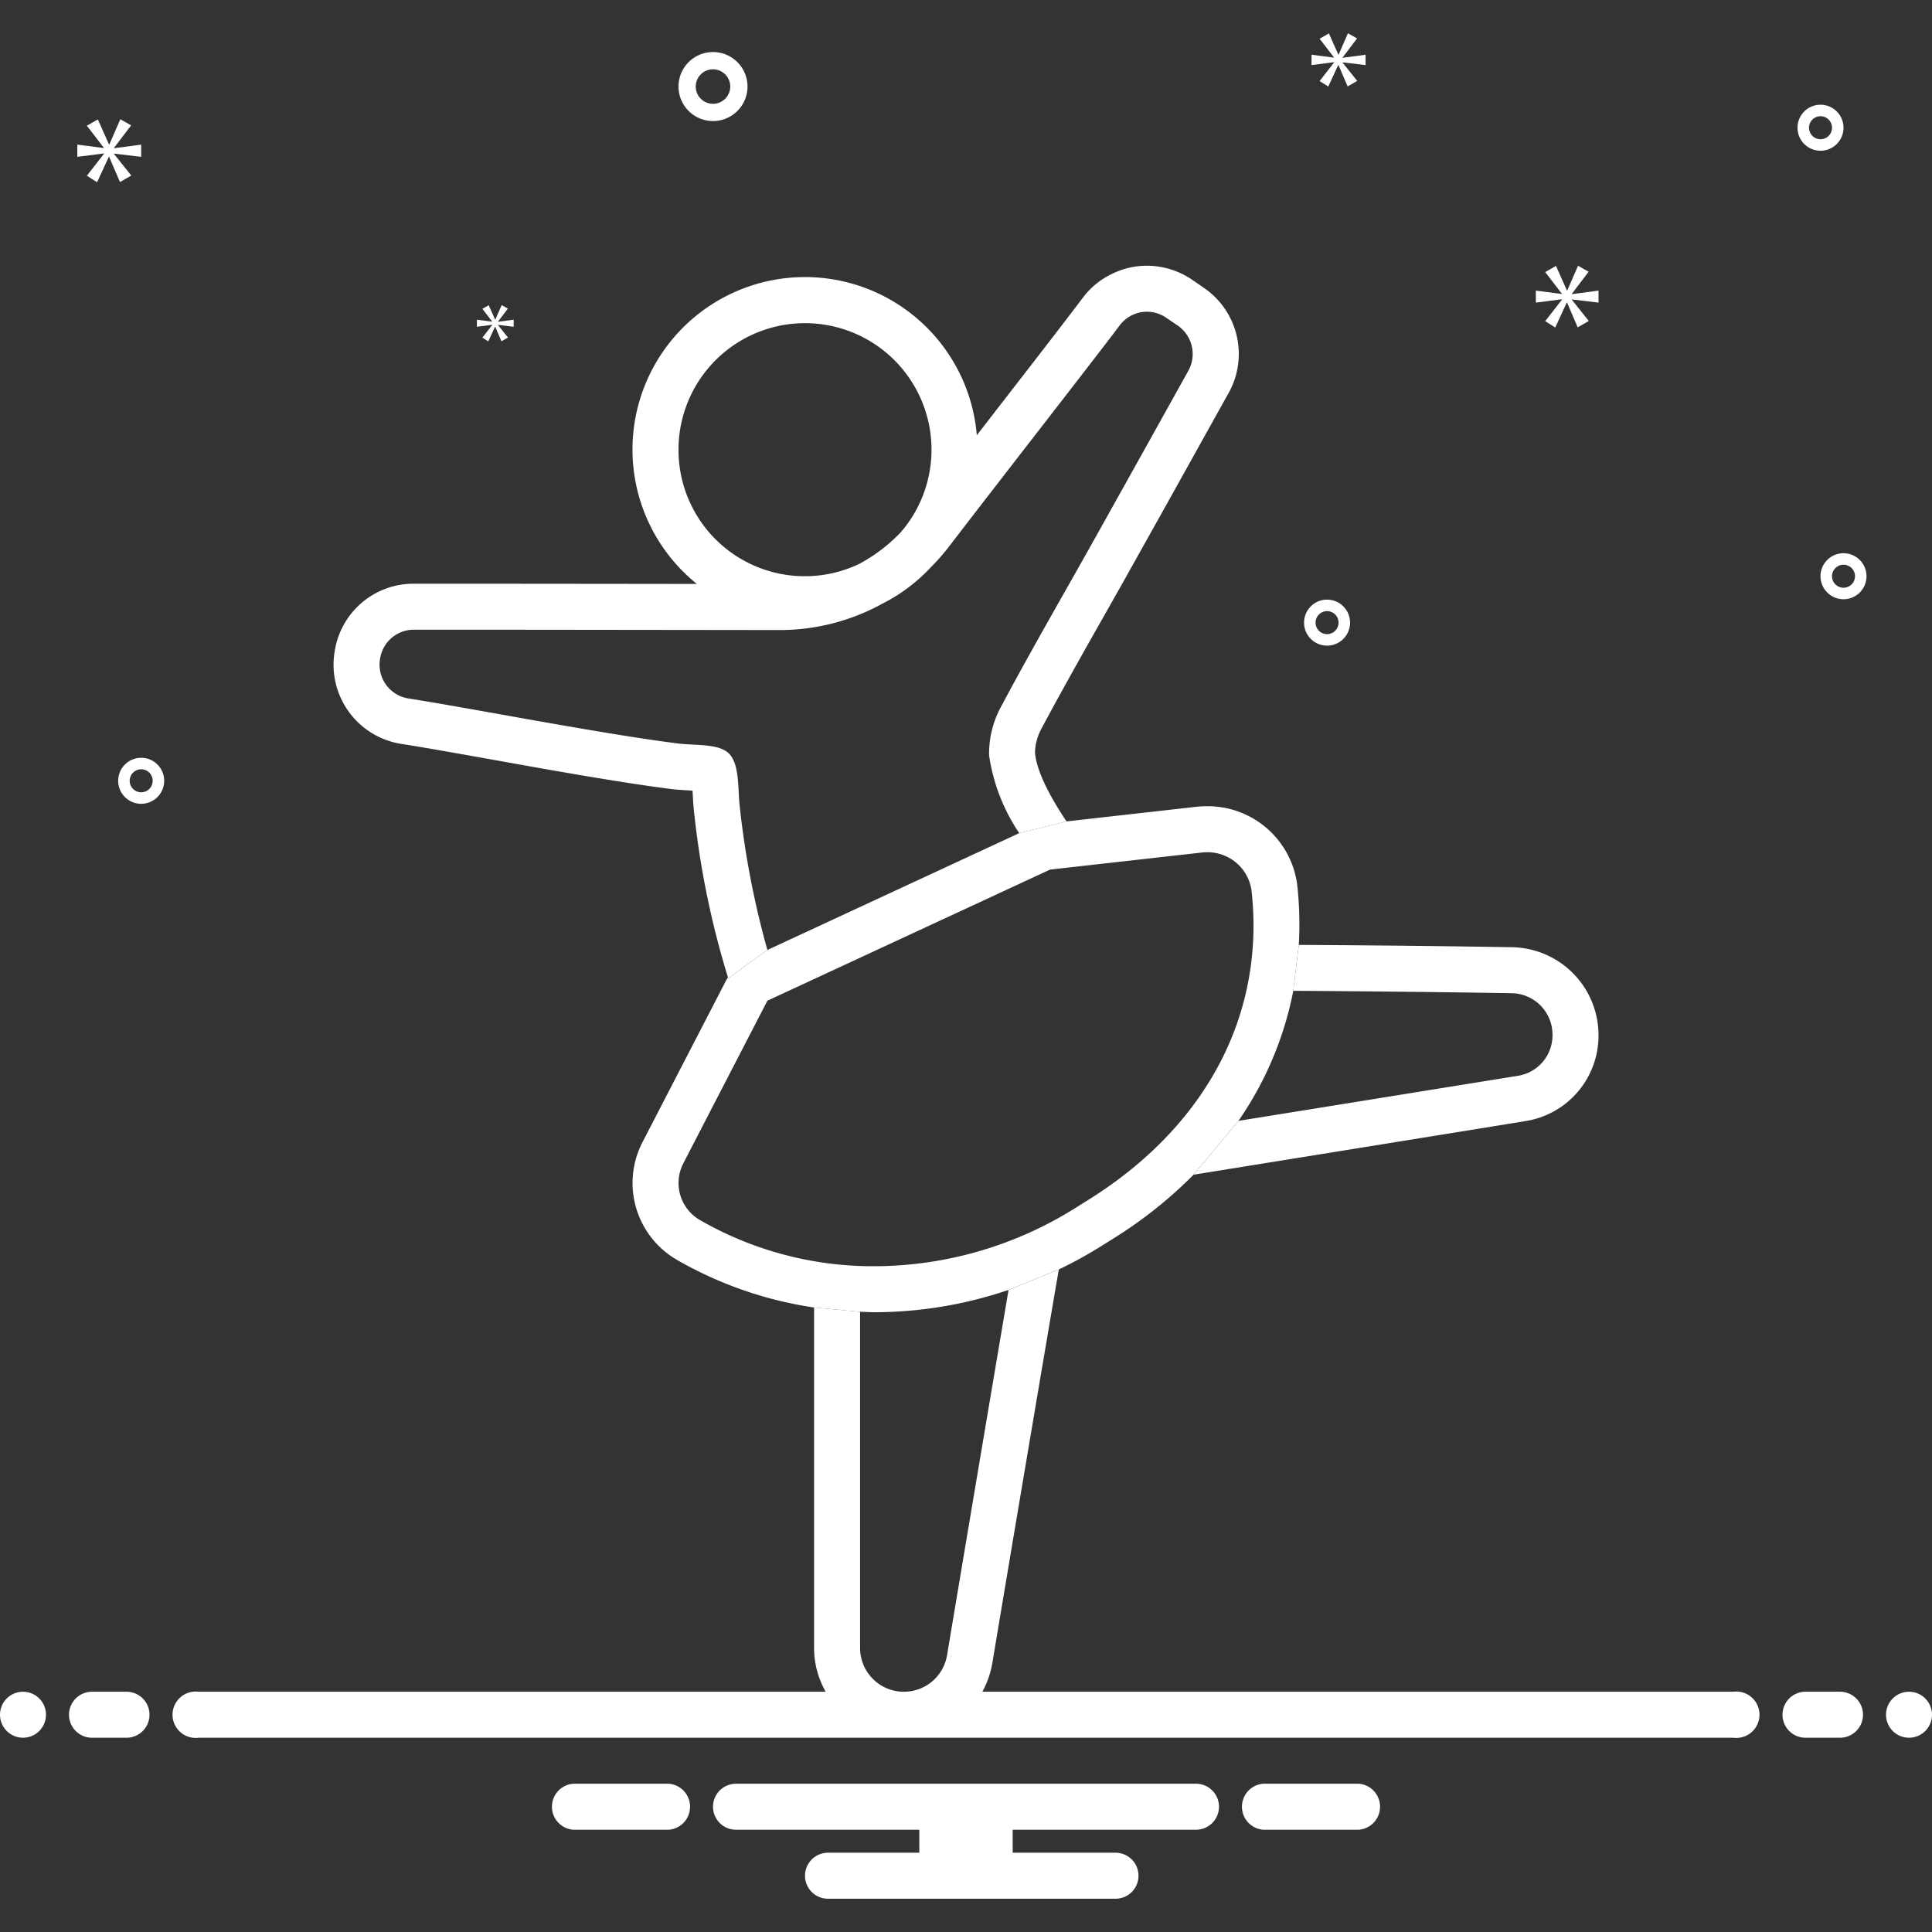 <svg id="SvgjsSvg1187" width="288" height="288" xmlns="http://www.w3.org/2000/svg" version="1.1" xmlns:xlink="http://www.w3.org/1999/xlink" xmlns:svgjs="http://svgjs.com/svgjs"><rect width="100%" height="100%" fill="#333333" stroke="none"/><defs id="SvgjsDefs1188"></defs><g id="SvgjsG1189"><svg xmlns="http://www.w3.org/2000/svg" data-name="Layer 1" viewBox="0 0 168 168" width="288" height="288"><circle cx="2" cy="149.107" r="2" fill="#ffffff" class="color2d4356 svgShape"></circle><path fill="#ffffff" d="M11 147.107H8a2 2 0 0 0 0 4h3a2 2 0 0 0 0-4zM160 147.107h-3a2 2 0 0 0 0 4h3a2 2 0 0 0 0-4z" class="color2d4356 svgShape"></path><circle cx="166" cy="149.107" r="2" fill="#ffffff" class="color2d4356 svgShape"></circle><path fill="#ffffff" d="M118.154 155.107h-8.308a2.006 2.006 0 0 0 0 4h8.308a2.006 2.006 0 0 0 0-4zM58.154 155.107H49.846a2.006 2.006 0 0 0 0 4h8.308a2.006 2.006 0 0 0 0-4zM104 155.107H64a2 2 0 0 0 0 4H79.94v2H72a2 2 0 0 0 0 4H97a2 2 0 0 0 0-4H88.06v-2H104a2 2 0 0 0 0-4z" class="color0bceb2 svgShape"></path><path fill="#ffffff" d="M150.72,147.107H85.42a7.813,7.813,0,0,0,.87-2.5c1.54-9.22,4.61-27.41,5.78-34.22l-4.37,1.78c-1.36,8.02-3.96,23.45-5.35,31.78a3.798,3.798,0,0,1-3.75,3.16c-.1,0-.21,0-.32-.01a3.807,3.807,0,0,1-3.49-3.78v-29.25l-4-.37v29.62a7.665,7.665,0,0,0,1.01,3.79H17.28a2.017,2.017,0,1,0,0,4H150.72a2.017,2.017,0,1,0,0-4ZM135,89.977v.06a3.564,3.564,0,0,1-3,3.51c-6.95,1.12-16.91,2.73-24.31,3.92l-3.9,4.68c7.25-1.17,20.12-3.24,28.85-4.66a7.517,7.517,0,0,0,6.36-7.45v-.06a7.653,7.653,0,0,0-7.48-7.61c-4.51-.08-12.21-.17-18.58-.2l-.48,3.99c6.54.04,14.49.13,18.99.21A3.602,3.602,0,0,1,135,89.977ZM34.9,64.687c2,.31,4.83.82,7.82,1.35,5.28.95,11.27,2.02,15.62,2.57.57.07,1.14.1,1.65.13a1.693,1.693,0,0,0,.23.01c.01.13.01.25.02.36.03.54.06,1.08.13,1.66a76.135,76.135,0,0,0,2.93,14.22c-.04.06-.08.12-.12.19l3.55-2.57a76.558,76.558,0,0,1-2.39-12.34c-.2-1.62,0-3.72-.92-4.71-.87-.93-2.99-.71-4.57-.92-6.75-.86-17.83-3.04-23.33-3.9a2.974,2.974,0,0,1-2.48-3.4.127.127,0,0,1,.01-.06,2.967,2.967,0,0,1,2.93-2.52h2.14c6.45,0,20.33.02,29.65.03h.03a18.499,18.499,0,0,0,8.94-2.3,14.998,14.998,0,0,0,4.24-3.2,17.529,17.529,0,0,0,1.55-1.77c5.38-7.01,12.04-15.52,14.84-19.23a2.954,2.954,0,0,1,4.05-.65l1,.68a3.004,3.004,0,0,1,.91,3.93c-2.65,4.76-5.27,9.47-7.9,14.17-2.79,5-5.68,9.96-8.37,15.01a8.524,8.524,0,0,0-1.05,4.27,16.241,16.241,0,0,0,2.62,6.75l4.11-1.02c-2.02-3.02-2.66-4.89-2.74-6a4.627,4.627,0,0,1,.59-2.12c1.83-3.43,3.79-6.89,5.69-10.24.88-1.56,1.77-3.13,2.64-4.7,2.14-3.81,4.26-7.63,6.41-11.49l1.5-2.69a6.962,6.962,0,0,0-2.15-9.16l-1-.69a6.988,6.988,0,0,0-3.95-1.23,6.874,6.874,0,0,0-3.1.74,6.798,6.798,0,0,0-2.46,2.03c-1.48,1.96-4.02,5.25-6.97,9.05-.73.94-1.49,1.93-2.26,2.92A14.996,14.996,0,1,0,60.6,50.777c-8.27-.01-17.55-.02-22.48-.02H35.97a6.93,6.93,0,0,0-6.87,5.9l-.01.06a6.968,6.968,0,0,0,5.81,7.97ZM59,39.107a11,11,0,1,1,19.53,6.94c-.06.06-.11.13-.17.2-.05.05-.1.1-.15.16a14.3,14.3,0,0,1-3.52,2.64A10.983,10.983,0,0,1,59,39.107Z" class="color2d4356 svgShape"></path><path fill="#ffffff" d="M112.81,77.007a7.847,7.847,0,0,0-7.88-6.9c-.3,0-.61.02-.91.05l-11.28,1.27-4.11,1.02-21.9,10.16-3.55,2.57-7.31,14.14a7.721,7.721,0,0,0,3.02,10.25,33.791,33.791,0,0,0,11.9,4.13l4,.37c.41.01.83.04,1.25.04a36.423,36.423,0,0,0,11.66-1.94l4.37-1.78a37.184,37.184,0,0,0,3.66-2.01l1.18-.74a38.227,38.227,0,0,0,6.88-5.49l3.9-4.68a29.868,29.868,0,0,0,4.77-11.31l.48-3.99A31.946,31.946,0,0,0,112.81,77.007ZM94.78,104.247l-1.18.74a33.027,33.027,0,0,1-17.56,5.12,30.178,30.178,0,0,1-15.15-4,3.725,3.725,0,0,1-1.47-4.95l7.31-14.14,24.58-11.4,13.16-1.48a3.561,3.561,0,0,1,.46-.03,3.863,3.863,0,0,1,3.9,3.34C110.04,88.407,104.7,98.007,94.78,104.247Z" class="color0bceb2 svgShape"></path><path fill="#ffffff" d="M62 10.526a3 3 0 1 0-3-3A3.003 3.003 0 0 0 62 10.526zm0-4.5a1.5 1.5 0 1 1-1.5 1.5A1.501 1.501 0 0 1 62 6.026zM160.305 48.107a2 2 0 1 0 2 2A2.002 2.002 0 0 0 160.305 48.107zm0 3a1 1 0 1 1 1-1A1.001 1.001 0 0 1 160.305 51.107zM115.397 52.142a2 2 0 1 0 2 2A2.002 2.002 0 0 0 115.397 52.142zm0 3a1 1 0 1 1 1-1A1.001 1.001 0 0 1 115.397 55.142zM158.305 9.107a2 2 0 1 0 2 2A2.002 2.002 0 0 0 158.305 9.107zm0 3a1 1 0 1 1 1-1A1.001 1.001 0 0 1 158.305 12.107zM14.277 67.895a2 2 0 1 0-2 2A2.002 2.002 0 0 0 14.277 67.895zm-3 0a1 1 0 1 1 1 1A1.001 1.001 0 0 1 11.277 67.895z" class="color2d4356 svgShape"></path><polygon fill="#ffffff" points="9.915 12.856 11.402 10.901 10.463 10.369 9.509 12.559 9.477 12.559 8.508 10.384 7.552 10.932 9.024 12.841 9.024 12.872 6.723 12.575 6.723 13.639 9.039 13.342 9.039 13.373 7.552 15.281 8.444 15.845 9.462 13.639 9.492 13.639 10.431 15.829 11.417 15.266 9.915 13.388 9.915 13.357 12.277 13.639 12.277 12.575 9.915 12.888 9.915 12.856" class="color0bceb2 svgShape"></polygon><polygon fill="#ffffff" points="42.802 28.26 41.946 29.359 42.459 29.684 43.045 28.413 43.063 28.413 43.604 29.675 44.171 29.35 43.306 28.269 43.306 28.251 44.667 28.413 44.667 27.801 43.306 27.981 43.306 27.963 44.163 26.837 43.622 26.53 43.072 27.791 43.054 27.791 42.496 26.539 41.946 26.854 42.793 27.954 42.793 27.972 41.468 27.801 41.468 28.413 42.802 28.242 42.802 28.26" class="color0bceb2 svgShape"></polygon><polygon fill="#ffffff" points="139 26.314 139 25.271 136.683 25.577 136.683 25.547 138.142 23.629 137.221 23.107 136.285 25.255 136.253 25.255 135.302 23.122 134.365 23.659 135.808 25.532 135.808 25.562 133.552 25.271 133.552 26.314 135.823 26.023 135.823 26.054 134.365 27.925 135.24 28.478 136.238 26.314 136.268 26.314 137.189 28.463 138.156 27.91 136.683 26.069 136.683 26.038 139 26.314" class="color0bceb2 svgShape"></polygon><polygon fill="#ffffff" points="116.748 4.998 118.006 3.343 117.211 2.893 116.404 4.746 116.377 4.746 115.557 2.906 114.748 3.369 115.993 4.985 115.993 5.011 114.047 4.759 114.047 5.66 116.006 5.408 116.006 5.435 114.748 7.049 115.503 7.526 116.364 5.66 116.39 5.66 117.185 7.513 118.019 7.036 116.748 5.448 116.748 5.421 118.746 5.66 118.746 4.759 116.748 5.024 116.748 4.998" class="color0bceb2 svgShape"></polygon></svg></g></svg>